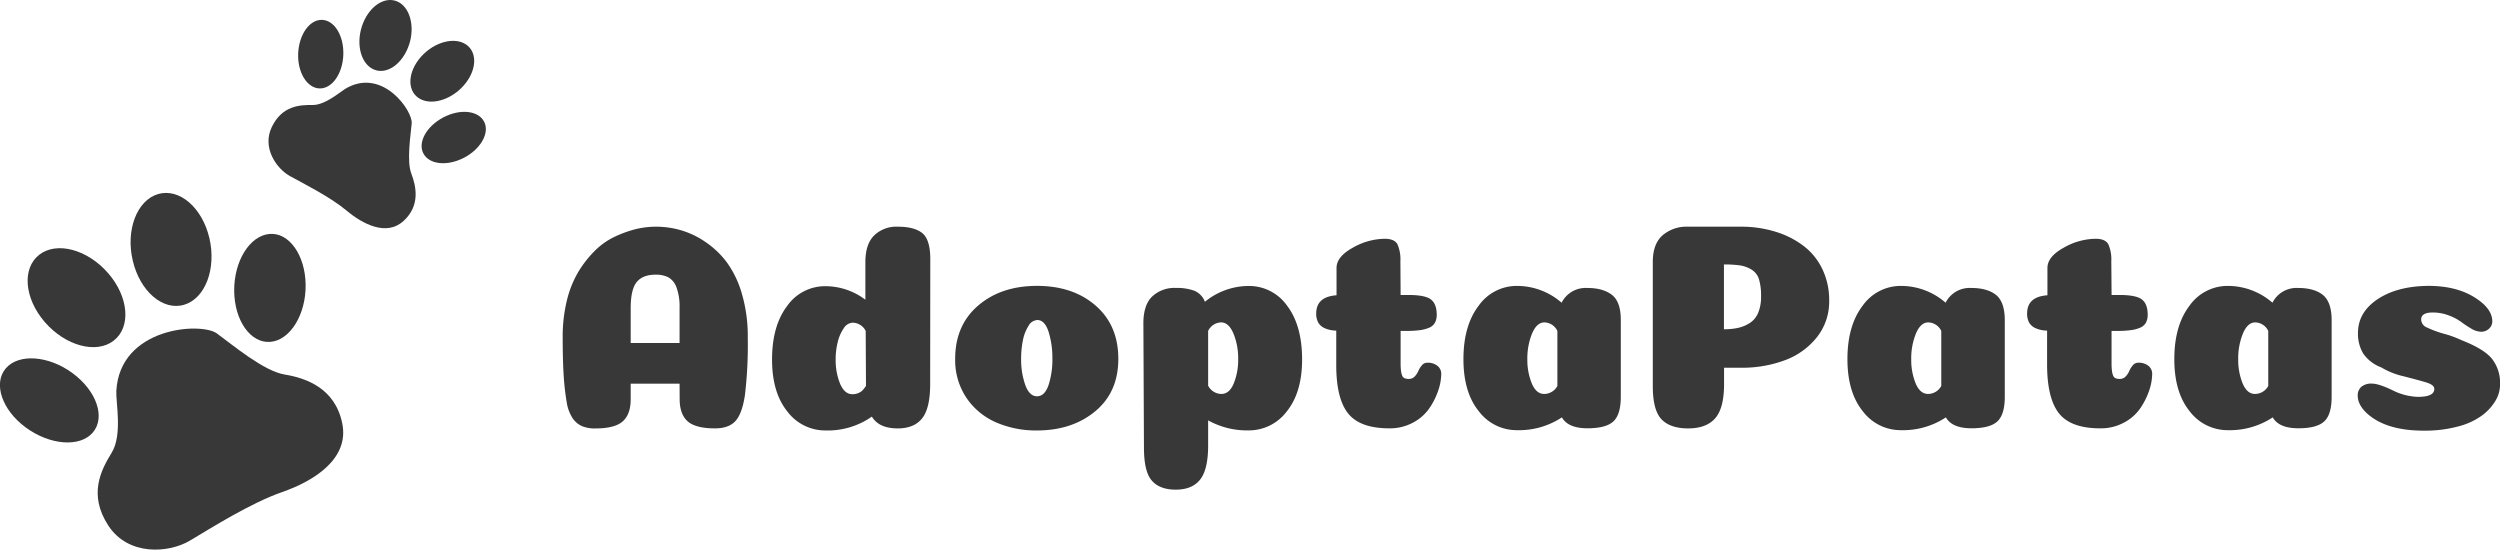 <svg xmlns="http://www.w3.org/2000/svg" viewBox="0 0 790.72 173.85"><defs><style>.cls-1,.cls-2{fill:#393838;}.cls-1{fill-rule:evenodd;}</style></defs><g id="Layer_2" data-name="Layer 2"><g id="Layer_1-2" data-name="Layer 1"><g id="g3023"><path id="path3025" class="cls-1" d="M23,118.06c7.59,5.62,10.43,14,6.35,18.75s-13.56,4-21.16-1.57-10.43-14-6.34-18.75S15.43,112.45,23,118.06Z"/><path id="path3027" class="cls-1" d="M74.07,92c.09,9.44,5.22,16.66,11.46,16.13s11.23-8.61,11.14-18S91.45,73.43,85.21,74,74,82.57,74.07,92Z"/><path id="path3029" class="cls-1" d="M34.21,86.41c6.51,7.5,7.3,17,1.77,21.32s-15.3,1.65-21.8-5.85-7.29-17-1.76-21.31,15.29-1.66,21.79,5.84Z"/><path id="path3031" class="cls-1" d="M42,82.46c2.26,9.67,9.52,15.92,16.22,13.94S68.49,85,66.23,75.32,56.71,59.41,50,61.38,39.7,72.79,42,82.46Z"/><path id="path3033" class="cls-1" d="M36.79,123.7c-.18,3.51,2,13.84-1.46,19.47s-7.4,13.28-1.11,23S53.31,175,60.05,171s19.19-11.89,29.2-15.37,21.3-10.48,19-21.73S96.65,119.55,90,118.45s-16.45-9.39-21.42-13S37.87,103.42,36.79,123.7Z"/></g><g id="g3023-2" data-name="g3023"><path id="path3025-2" data-name="path3025" class="cls-1" d="M108.52,18.35c-.59,6-4.23,10.23-8.14,9.55s-6.61-6.06-6-12,4.23-10.23,8.14-9.55S109.1,12.4,108.52,18.35Z"/><path id="path3027-2" data-name="path3027" class="cls-1" d="M139.29,37.66c-5.11,3.12-7.37,8.26-5,11.49s8.33,3.3,13.44.19,7.37-8.26,5-11.49S144.4,34.54,139.29,37.66Z"/><path id="path3029-2" data-name="path3029" class="cls-1" d="M129.38,14.15c-2,6-6.9,9.51-11,7.89s-5.87-7.78-3.9-13.76,6.9-9.51,11-7.89,5.87,7.79,3.91,13.76Z"/><path id="path3031-2" data-name="path3031" class="cls-1" d="M134,17.08c-4.52,4.38-5.56,10.36-2.3,13.37s9.56,1.89,14.08-2.48,5.57-10.35,2.31-13.36-9.56-1.9-14.09,2.47Z"/><path id="path3033-2" data-name="path3033" class="cls-1" d="M109.93,27.68c-2,1-6.88,5.59-11.07,5.53S89.23,33.5,86,40.1s1.43,13.23,5.76,15.62,12.71,6.58,17.86,10.89,12.63,8.19,18,3.3,4-11,2.48-15-.23-12,.12-15.88S121.31,21.67,109.93,27.68Z"/></g><path class="cls-2" d="M214.94,121.34H199.48v4.93c0,3.17-.83,5.5-2.51,7s-4.57,2.24-8.66,2.24a10.58,10.58,0,0,1-4.29-.75,7.22,7.22,0,0,1-2.93-2.51,13,13,0,0,1-1.87-5.17,79.55,79.55,0,0,1-.93-8.2q-.31-4.8-.32-12.15a48.26,48.26,0,0,1,1.35-11.79A32.71,32.71,0,0,1,183,85.85a34.34,34.34,0,0,1,5.17-6.56,22.37,22.37,0,0,1,6.29-4.43A36.66,36.66,0,0,1,201,72.49a26.83,26.83,0,0,1,6.47-.79,28.22,28.22,0,0,1,7.73,1.07A27,27,0,0,1,223,76.45a28,28,0,0,1,6.85,6.47,31.75,31.75,0,0,1,4.8,10,47.58,47.58,0,0,1,1.86,13.79,135.14,135.14,0,0,1-.89,18.21q-.88,5.91-3,8.24t-6.47,2.33q-6.15,0-8.66-2.24t-2.52-7Zm-7.63-34.46c-2.67,0-4.65.77-5.92,2.33s-1.91,4.31-1.91,8.28v11h15.46V97.31A17.61,17.61,0,0,0,214,91a6,6,0,0,0-2.56-3.26A8.64,8.64,0,0,0,207.31,86.88Z"/><path class="cls-2" d="M294.2,121.52q0,7.55-2.51,10.76c-1.68,2.14-4.25,3.22-7.73,3.22-4,0-6.71-1.25-8.2-3.73a24.26,24.26,0,0,1-14.62,4.38,15,15,0,0,1-12.11-6q-4.84-6-4.84-16.44,0-10.62,4.75-16.9a14.65,14.65,0,0,1,12.2-6.29,21,21,0,0,1,12.57,4.28V82.87q0-5.67,2.8-8.43A10.15,10.15,0,0,1,284,71.7q5.12,0,7.68,2c1.71,1.37,2.56,4.14,2.56,8.29Zm-20.3.56-.09-17.41a4.71,4.71,0,0,0-4.1-2.61,3.52,3.52,0,0,0-2.84,1.77,12.77,12.77,0,0,0-1.91,4.38,22.26,22.26,0,0,0-.65,5.49,19.75,19.75,0,0,0,1.39,7.64c.94,2.23,2.24,3.35,3.92,3.35a4.88,4.88,0,0,0,.93-.09,5.19,5.19,0,0,0,.83-.23,4.41,4.41,0,0,0,.75-.38,3.06,3.06,0,0,0,.65-.51,6.26,6.26,0,0,0,.56-.65Z"/><path class="cls-2" d="M328,136.15a31.63,31.63,0,0,1-13.08-2.61,21.69,21.69,0,0,1-9.32-7.82,21.42,21.42,0,0,1-3.49-12.21q0-10.61,7.26-16.85T328,90.42q11.37,0,18.54,6.24t7.17,16.85q0,10.53-7.31,16.58T328,136.15Zm4.85-22.73a27.45,27.45,0,0,0-1.21-8.52q-1.22-3.68-3.54-3.68a3.4,3.4,0,0,0-2.8,1.86,13.22,13.22,0,0,0-1.77,4.57,28.6,28.6,0,0,0-.56,5.77,24.34,24.34,0,0,0,1.31,8.34q1.31,3.58,3.72,3.58t3.64-3.54A26.1,26.1,0,0,0,332.86,113.42Z"/><path class="cls-2" d="M382.12,140.9q0,7.54-2.51,10.76c-1.68,2.14-4.25,3.21-7.73,3.21s-6-1-7.64-2.94-2.42-5.41-2.42-10.38l-.18-39.3q0-5.77,2.79-8.48a10.25,10.25,0,0,1,7.45-2.7,16.24,16.24,0,0,1,5.87.88,6.12,6.12,0,0,1,3.35,3.5,21.91,21.91,0,0,1,13.79-5,14.7,14.7,0,0,1,12.2,6.24q4.74,6.24,4.75,17,0,10.42-4.85,16.44a15,15,0,0,1-12.2,6,25.27,25.27,0,0,1-12.67-3.17Zm0-18.91a4.77,4.77,0,0,0,4.2,2.61c1.67,0,3-1.12,3.91-3.35a19.78,19.78,0,0,0,1.39-7.64,20.69,20.69,0,0,0-1.49-8.11q-1.49-3.52-3.91-3.53a4.69,4.69,0,0,0-4.1,2.7Z"/><path class="cls-2" d="M422.64,115.56v-11a9.12,9.12,0,0,1-3.73-.79,4.4,4.4,0,0,1-2-1.81,5.89,5.89,0,0,1-.61-2.8q0-5.31,6.43-5.77V84.74q0-3.54,5.12-6.38A20.76,20.76,0,0,1,438,75.52c2,0,3.38.59,4,1.76a11.83,11.83,0,0,1,.93,5.31L443,93.3h2.51c3.41,0,5.76.45,7,1.36s1.91,2.53,1.91,4.88a5.22,5.22,0,0,1-.56,2.52,3.68,3.68,0,0,1-1.81,1.58,11,11,0,0,1-3,.79,33.43,33.43,0,0,1-4.38.24H443v10.24a18.65,18.65,0,0,0,.13,2.47,5.69,5.69,0,0,0,.42,1.54,1.42,1.42,0,0,0,.79.74,3.63,3.63,0,0,0,1.26.19,2.49,2.49,0,0,0,1.87-.79,6.23,6.23,0,0,0,1.16-1.77,6.4,6.4,0,0,1,1.12-1.77,2.1,2.1,0,0,1,1.63-.79,4.85,4.85,0,0,1,3.3,1,3.21,3.21,0,0,1,1.17,2.52,17,17,0,0,1-1,5.4,22.68,22.68,0,0,1-2.84,5.59,14.38,14.38,0,0,1-5.17,4.47,15.41,15.41,0,0,1-7.4,1.77q-9.22,0-13-4.66T422.64,115.56Z"/><path class="cls-2" d="M479.92,136.06a15,15,0,0,1-12.2-6q-4.85-6-4.85-16.44,0-10.62,4.8-16.91a14.77,14.77,0,0,1,12.25-6.28,21.5,21.5,0,0,1,14,5.31,8.52,8.52,0,0,1,8.1-4.66q5,0,7.82,2.19t2.8,8v24.22q0,5.59-2.33,7.78t-8.2,2.19q-6.13,0-8.1-3.45A24.6,24.6,0,0,1,479.92,136.06Zm12.66-31.39a4.67,4.67,0,0,0-4.09-2.7c-1.62,0-2.92,1.18-3.92,3.53a20.87,20.87,0,0,0-1.49,8.11,19.78,19.78,0,0,0,1.4,7.64c.93,2.23,2.24,3.35,3.91,3.35a4.77,4.77,0,0,0,4.19-2.52Z"/><path class="cls-2" d="M545.3,121.52q0,7.55-2.79,10.76c-1.87,2.14-4.72,3.22-8.57,3.22s-6.68-1-8.48-2.94-2.7-5.41-2.7-10.38V82.87c0-3.78,1-6.59,3.07-8.43a11.71,11.71,0,0,1,8.11-2.74h16.58a36.55,36.55,0,0,1,11.17,1.63,28.13,28.13,0,0,1,8.9,4.56,20,20,0,0,1,5.86,7.36,22.6,22.6,0,0,1,2.1,9.82,18.14,18.14,0,0,1-3.82,11.51,23.09,23.09,0,0,1-10.06,7.31,38.72,38.72,0,0,1-14.06,2.42H545.3ZM557,93.77a18,18,0,0,0-.66-5.45,5.42,5.42,0,0,0-2.28-3,9.78,9.78,0,0,0-3.54-1.35,34,34,0,0,0-5.26-.32v20.49a20.5,20.5,0,0,0,4.61-.47,11.27,11.27,0,0,0,3.68-1.58,7.05,7.05,0,0,0,2.56-3.21A13,13,0,0,0,557,93.77Z"/><path class="cls-2" d="M601.37,136.06a15,15,0,0,1-12.2-6q-4.84-6-4.85-16.44,0-10.62,4.8-16.91a14.77,14.77,0,0,1,12.25-6.28,21.48,21.48,0,0,1,14,5.31,8.53,8.53,0,0,1,8.1-4.66c3.36,0,6,.73,7.83,2.19s2.79,4.14,2.79,8v24.22q0,5.59-2.33,7.78t-8.19,2.19q-6.15,0-8.11-3.45A24.6,24.6,0,0,1,601.37,136.06ZM614,104.67a4.69,4.69,0,0,0-4.1-2.7q-2.43,0-3.91,3.53a20.69,20.69,0,0,0-1.49,8.11,19.78,19.78,0,0,0,1.39,7.64q1.4,3.34,3.92,3.35a4.79,4.79,0,0,0,4.19-2.52Z"/><path class="cls-2" d="M647.47,115.56v-11a9.1,9.1,0,0,1-3.72-.79,4.43,4.43,0,0,1-2-1.81,5.89,5.89,0,0,1-.6-2.8q0-5.31,6.43-5.77V84.74c0-2.36,1.7-4.49,5.12-6.38a20.73,20.73,0,0,1,10.15-2.84c2,0,3.38.59,4,1.76a11.83,11.83,0,0,1,.93,5.31l.09,10.71h2.51c3.42,0,5.76.45,7,1.36s1.91,2.53,1.91,4.88a5.22,5.22,0,0,1-.56,2.52,3.71,3.71,0,0,1-1.82,1.58,11,11,0,0,1-3,.79,33.37,33.37,0,0,1-4.37.24h-1.68v10.24a18.42,18.42,0,0,0,.14,2.47,5,5,0,0,0,.42,1.54,1.39,1.39,0,0,0,.79.74,3.56,3.56,0,0,0,1.26.19,2.49,2.49,0,0,0,1.86-.79,6,6,0,0,0,1.16-1.77,6.64,6.64,0,0,1,1.12-1.77,2.12,2.12,0,0,1,1.63-.79,4.87,4.87,0,0,1,3.31,1,3.23,3.23,0,0,1,1.16,2.52,16.72,16.72,0,0,1-1,5.4,22.68,22.68,0,0,1-2.84,5.59,14.3,14.3,0,0,1-5.17,4.47,15.41,15.41,0,0,1-7.4,1.77q-9.23,0-13-4.66T647.47,115.56Z"/><path class="cls-2" d="M704.75,136.06a15.06,15.06,0,0,1-12.2-6q-4.84-6-4.84-16.44,0-10.62,4.79-16.91a14.77,14.77,0,0,1,12.25-6.28,21.48,21.48,0,0,1,14,5.31,8.53,8.53,0,0,1,8.1-4.66c3.36,0,6,.73,7.83,2.19s2.79,4.14,2.79,8v24.22c0,3.73-.77,6.32-2.33,7.78s-4.28,2.19-8.19,2.19q-6.15,0-8.11-3.45A24.6,24.6,0,0,1,704.75,136.06Zm12.67-31.39a4.68,4.68,0,0,0-4.1-2.7q-2.43,0-3.91,3.53a20.69,20.69,0,0,0-1.49,8.11,19.78,19.78,0,0,0,1.39,7.64c.94,2.23,2.24,3.35,3.92,3.35a4.79,4.79,0,0,0,4.19-2.52Z"/><path class="cls-2" d="M768.08,90.42q8.67,0,14.44,3.54t5.77,7.73a3.12,3.12,0,0,1-1,2.23,3.5,3.5,0,0,1-2.61,1,6.22,6.22,0,0,1-3.07-1,31.09,31.09,0,0,1-3.17-2.1,16.44,16.44,0,0,0-3.91-2.05,14.17,14.17,0,0,0-5.12-.93c-2.42,0-3.63.75-3.63,2.24a2.81,2.81,0,0,0,1.86,2.51,32.64,32.64,0,0,0,5.45,2,33.48,33.48,0,0,1,5.45,2q7,2.72,9.59,5.83a12.41,12.41,0,0,1,2.61,8.24,10,10,0,0,1-1.4,5,16.09,16.09,0,0,1-4.19,4.66,22,22,0,0,1-7.59,3.54,40.51,40.51,0,0,1-10.95,1.35q-12,0-18-5.5-2.89-2.7-2.89-5.59a3.55,3.55,0,0,1,1.16-2.79,4.87,4.87,0,0,1,3.31-1c1.43,0,3.6.69,6.52,2.09a18.9,18.9,0,0,0,8.1,2.1q5.13,0,5.13-2.52c0-.87-.9-1.56-2.7-2.09s-4.17-1.17-7.08-1.91a24.09,24.09,0,0,1-7-2.8,12.05,12.05,0,0,1-5.73-4.42,12.21,12.21,0,0,1-1.63-6.47q0-6.53,6.2-10.67T768.08,90.42Z"/></g></g></svg>